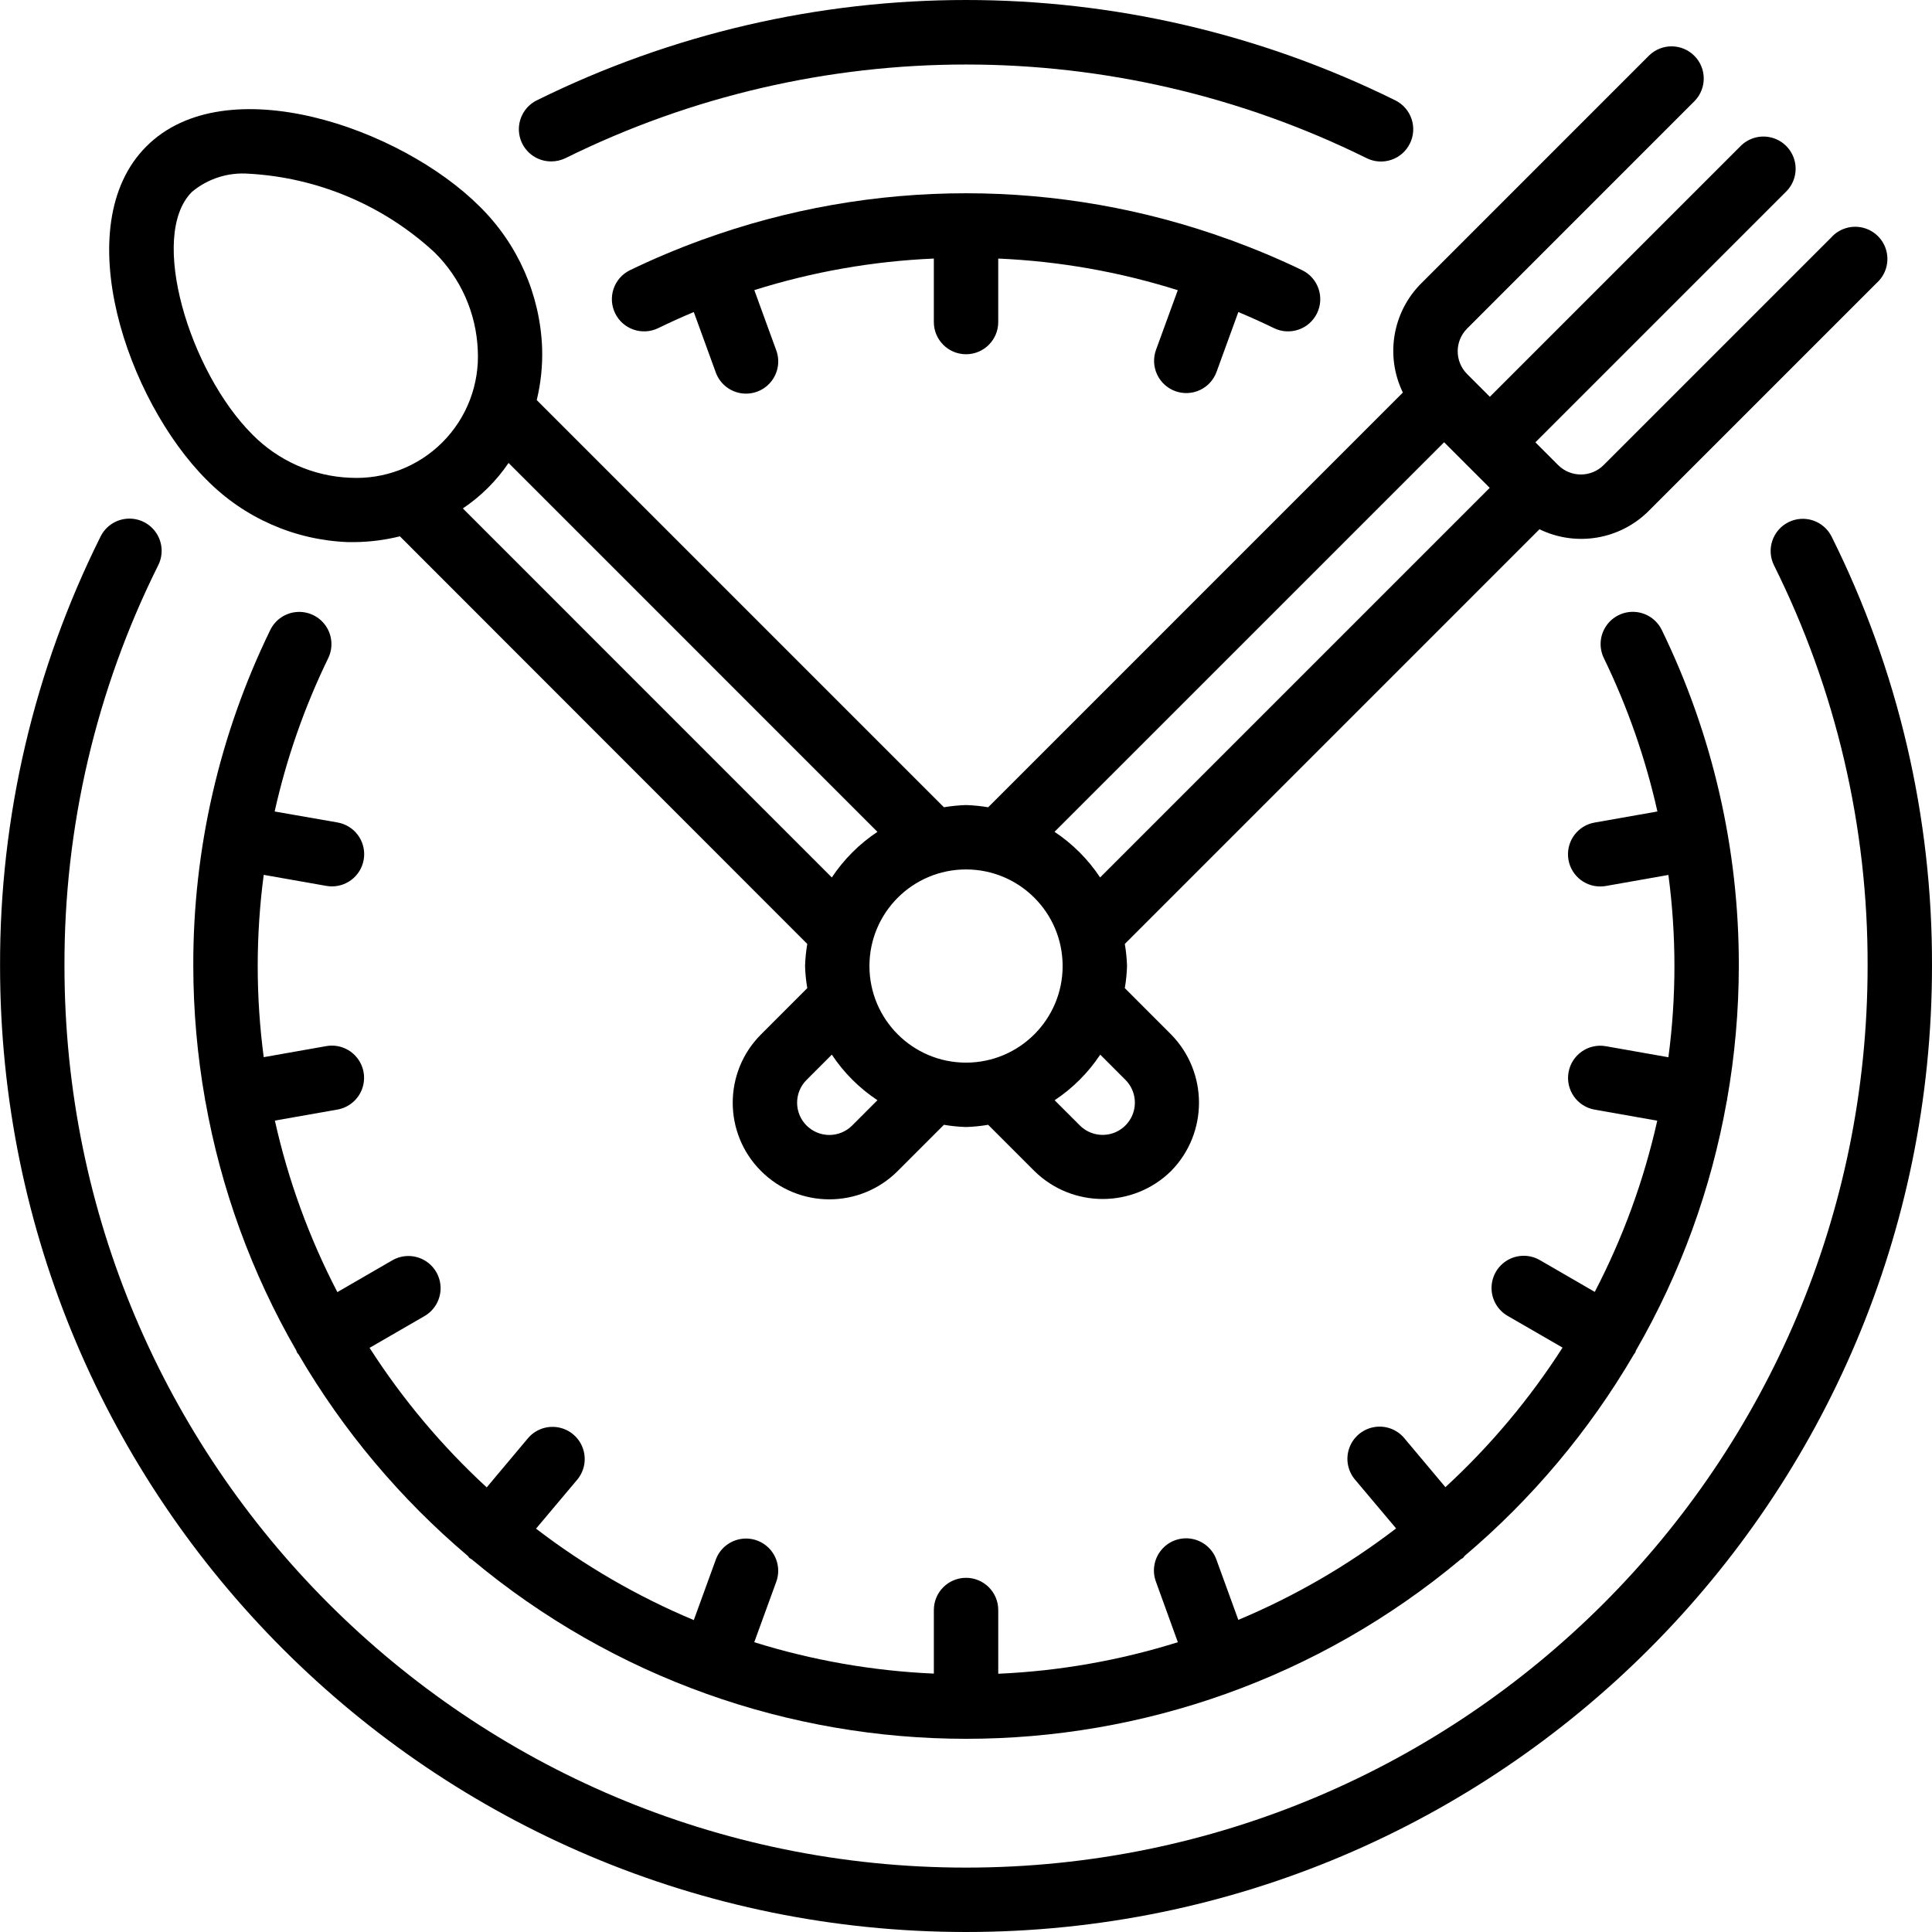 <svg height="512pt" viewBox="0 0 512 512.017" width="512pt" xmlns="http://www.w3.org/2000/svg"><path d="m373.633 38.051c1.008-2.027 1.172-4.371.449-6.52-.719-2.145-2.262-3.918-4.289-4.926-71.707-35.473-155.859-35.473-227.566 0-3.543 1.77-5.406 5.738-4.5 9.594s4.348 6.578 8.305 6.578c1.316.008 2.613-.281 3.797-.852 66.918-33.102 145.445-33.102 212.363 0 2.031 1.004 4.379 1.16 6.523.434 2.148-.727 3.918-2.277 4.918-4.309zm0 0"/><path d="m473.977 138.387c-2.027 1.008-3.57 2.777-4.289 4.926-.723 2.145-.559 4.488.449 6.516 16.43 32.98 24.926 69.344 24.805 106.188 0 131.961-106.973 238.934-238.934 238.934-131.957 0-238.93-106.973-238.93-238.934-.113-36.848 8.391-73.211 24.832-106.188 1.383-2.734 1.195-6-.492-8.555-1.691-2.559-4.617-4.012-7.676-3.812-3.059.195-5.773 2.02-7.117 4.773-17.617 35.336-26.734 74.301-26.617 113.781 0 141.387 114.617 256 256 256 141.387 0 256-114.613 256-256 .129-39.48-8.977-78.445-26.59-113.781-1.004-2.027-2.777-3.574-4.922-4.297-2.148-.723-4.492-.559-6.52.449zm0 0"/><path d="m440.398 166.965c-1.328-2.746-4.023-4.57-7.062-4.793-3.039-.219-5.969 1.199-7.68 3.723-1.711 2.523-1.949 5.766-.617 8.512 6.285 12.953 11.051 26.598 14.199 40.652l-16.641 2.934c-4.359.766-7.414 4.734-7.027 9.148.383 4.41 4.078 7.793 8.504 7.789.5 0 1-.043 1.492-.125l16.582-2.93c2.133 16.035 2.133 32.281 0 48.316l-16.574-2.926c-4.641-.82-9.07 2.277-9.891 6.922-.816 4.641 2.281 9.066 6.922 9.887l16.59 2.93c-3.531 15.777-9.098 31.027-16.562 45.371l-14.508-8.398c-2.641-1.547-5.91-1.562-8.566-.035-2.656 1.523-4.289 4.355-4.281 7.418.004 3.062 1.652 5.883 4.312 7.398l14.508 8.387c-8.727 13.605-19.156 26.035-31.043 36.984l-10.777-12.844c-1.938-2.418-5.027-3.598-8.082-3.082-3.055.516-5.59 2.645-6.625 5.566-1.035 2.918-.406 6.168 1.641 8.492l10.77 12.797c-12.836 9.848-26.891 17.992-41.812 24.238l-5.762-15.84c-1-2.922-3.5-5.074-6.535-5.633-3.039-.555-6.141.574-8.109 2.953s-2.5 5.637-1.387 8.516l5.766 15.926c-15.438 4.836-31.438 7.648-47.598 8.359v-16.895c0-4.711-3.82-8.531-8.535-8.531-4.711 0-8.531 3.82-8.531 8.531v16.855c-16.16-.703-32.16-3.5-47.598-8.32l5.777-15.863c1.109-2.883.578-6.141-1.391-8.52-1.969-2.379-5.07-3.504-8.105-2.949-3.039.555-5.539 2.707-6.539 5.629l-5.762 15.84c-14.922-6.246-28.977-14.391-41.812-24.234l10.77-12.801c2.047-2.324 2.676-5.574 1.641-8.492-1.035-2.918-3.57-5.047-6.625-5.562-3.051-.516-6.145.664-8.082 3.082l-10.777 12.84c-11.883-10.949-22.316-23.379-31.043-36.98l14.508-8.391c2.66-1.512 4.309-4.336 4.316-7.398.004-3.062-1.629-5.895-4.285-7.418-2.656-1.527-5.926-1.512-8.566.039l-14.508 8.395c-7.469-14.367-13.039-29.648-16.562-45.457l16.59-2.926c3.004-.531 5.496-2.625 6.535-5.488 1.043-2.867.477-6.07-1.484-8.406-1.961-2.336-5.016-3.445-8.02-2.918l-16.574 2.93c-2.125-16.035-2.125-32.281 0-48.316l16.59 2.926c.492.086.992.129 1.492.129 4.43 0 8.121-3.383 8.508-7.793.383-4.41-2.668-8.383-7.031-9.145l-16.664-2.91c3.133-14.047 7.895-27.68 14.191-40.621 1.332-2.742 1.102-5.988-.605-8.516-1.711-2.527-4.641-3.953-7.684-3.734-3.043.215-5.738 2.039-7.07 4.785-13.512 27.734-20.488 58.195-20.395 89.043.016 11.863 1.059 23.699 3.121 35.379v.191c0 .066.062.125.078.203 4.125 23.277 12.285 45.652 24.105 66.125.078.16.078.34.172.504.145.211.301.414.469.605 11.809 20.191 26.969 38.23 44.824 53.34.172.172.25.387.43.539.176.152.391.195.57.332 75.867 63.441 186.277 63.441 262.145 0 .18-.137.391-.188.57-.332.18-.145.258-.367.426-.539 17.859-15.109 33.016-33.148 44.828-53.34.152-.195.297-.395.426-.605.094-.164.094-.344.172-.504 11.809-20.473 19.957-42.852 24.07-66.125 0-.078.062-.129.078-.203.016-.078 0-.129 0-.191 2.059-11.68 3.102-23.516 3.113-35.379.07-30.852-6.91-61.312-20.41-89.051zm0 0"/><path d="m38.785 38.793c-21 21.008-5.035 67.414 15.973 88.379 9.918 10.059 23.297 15.957 37.41 16.496h1.852c4.031-.043 8.039-.559 11.949-1.535l107.965 108.031c-.332 1.934-.527 3.891-.59 5.852.062 1.965.258 3.922.59 5.855l-12.254 12.262c-10.004 10-10.004 26.215 0 36.215 10 10 26.215 10 36.215 0l12.254-12.254c1.938.332 3.895.527 5.859.59 1.969-.062 3.926-.258 5.863-.59l12.297 12.297c10.078 9.852 26.188 9.816 36.215-.086 9.832-10.059 9.812-26.133-.043-36.172l-12.254-12.262c.332-1.934.527-3.891.59-5.855-.062-1.961-.258-3.918-.59-5.852l109.895-109.902c9.727 4.734 21.391 2.754 29.012-4.922l60.34-60.34c2.359-2.105 3.363-5.344 2.609-8.414-.758-3.07-3.152-5.469-6.223-6.234-3.066-.766-6.309.227-8.418 2.582l-60.332 60.332c-3.328 3.309-8.703 3.309-12.031 0l-6.043-6.043 66.367-66.363c2.215-2.145 3.105-5.316 2.324-8.301-.781-2.98-3.109-5.312-6.094-6.094-2.984-.781-6.156.109-8.297 2.328l-66.367 66.363-6.039-6.043c-3.309-3.328-3.309-8.703 0-12.031l60.328-60.34c3.234-3.348 3.191-8.668-.102-11.961s-8.613-3.336-11.961-.105l-60.332 60.34c-7.684 7.617-9.672 19.281-4.949 29.016l-109.902 109.906c-1.938-.328-3.895-.523-5.863-.586-1.965.062-3.922.258-5.859.586l-107.914-107.91c1.098-4.527 1.578-9.184 1.426-13.84-.543-14.121-6.445-27.5-16.504-37.422-21.008-21.008-67.414-36.992-88.371-15.973zm53.973 87.824c-9.793-.402-19.062-4.52-25.934-11.512-16.562-16.57-27.621-52.59-15.973-64.246 4.207-3.516 9.621-5.246 15.086-4.82 18.305 1.02 35.684 8.371 49.16 20.793 6.992 6.871 11.105 16.141 11.512 25.934.484 9.117-2.926 18.012-9.383 24.469-6.453 6.457-15.352 9.867-24.469 9.383zm133.07 171.664c-1.602 1.605-3.777 2.508-6.043 2.508s-4.441-.902-6.043-2.508c-1.602-1.598-2.504-3.773-2.504-6.039 0-2.27.902-4.441 2.504-6.043l6.699-6.699c3.18 4.793 7.289 8.898 12.086 12.074zm72.406-12.117c2.164 2.152 3.016 5.293 2.234 8.246-.781 2.949-3.074 5.258-6.02 6.059-2.945.797-6.094-.035-8.258-2.188l-6.699-6.695c4.797-3.184 8.902-7.293 12.086-12.086zm84.477-168.957 12.086 12.082-103.254 103.254c-3.18-4.797-7.289-8.91-12.082-12.094zm-101.102 138.809c0 14.141-11.461 25.602-25.602 25.602-14.137 0-25.598-11.461-25.598-25.602 0-14.137 11.461-25.598 25.598-25.598 14.141 0 25.602 11.461 25.602 25.598zm-49.082-35.559c-4.797 3.18-8.906 7.289-12.086 12.086l-97.789-97.801c4.777-3.199 8.891-7.289 12.117-12.051zm0 0"/><path d="m311.477 103.664c2.129.77 4.477.664 6.527-.297 2.051-.961 3.633-2.695 4.402-4.824l5.77-15.848c3.176 1.332 6.332 2.75 9.445 4.27 4.242 2.059 9.352.289 11.41-3.953 2.059-4.242.289-9.348-3.949-11.41-6.188-2.992-12.484-5.613-18.859-7.953-.059 0-.102-.074-.164-.102-.059-.023-.102 0-.152 0-45.16-16.441-94.668-16.441-139.828 0h-.102l-.102.07c-6.438 2.34-12.75 5.008-18.918 7.984-4.242 2.062-6.008 7.172-3.949 11.414 2.062 4.242 7.172 6.008 11.414 3.949 3.117-1.52 6.266-2.941 9.438-4.27l5.77 15.855c1 2.922 3.5 5.074 6.539 5.633 3.035.555 6.137-.574 8.105-2.953 1.973-2.379 2.504-5.637 1.391-8.516l-5.762-15.828c15.426-4.859 31.418-7.668 47.574-8.363v16.828c0 4.711 3.82 8.531 8.531 8.531 4.715 0 8.535-3.82 8.535-8.531v-16.828c16.16.699 32.156 3.52 47.582 8.387l-5.77 15.812c-.773 2.129-.668 4.48.293 6.531.961 2.055 2.695 3.641 4.828 4.41zm0 0"/></svg>